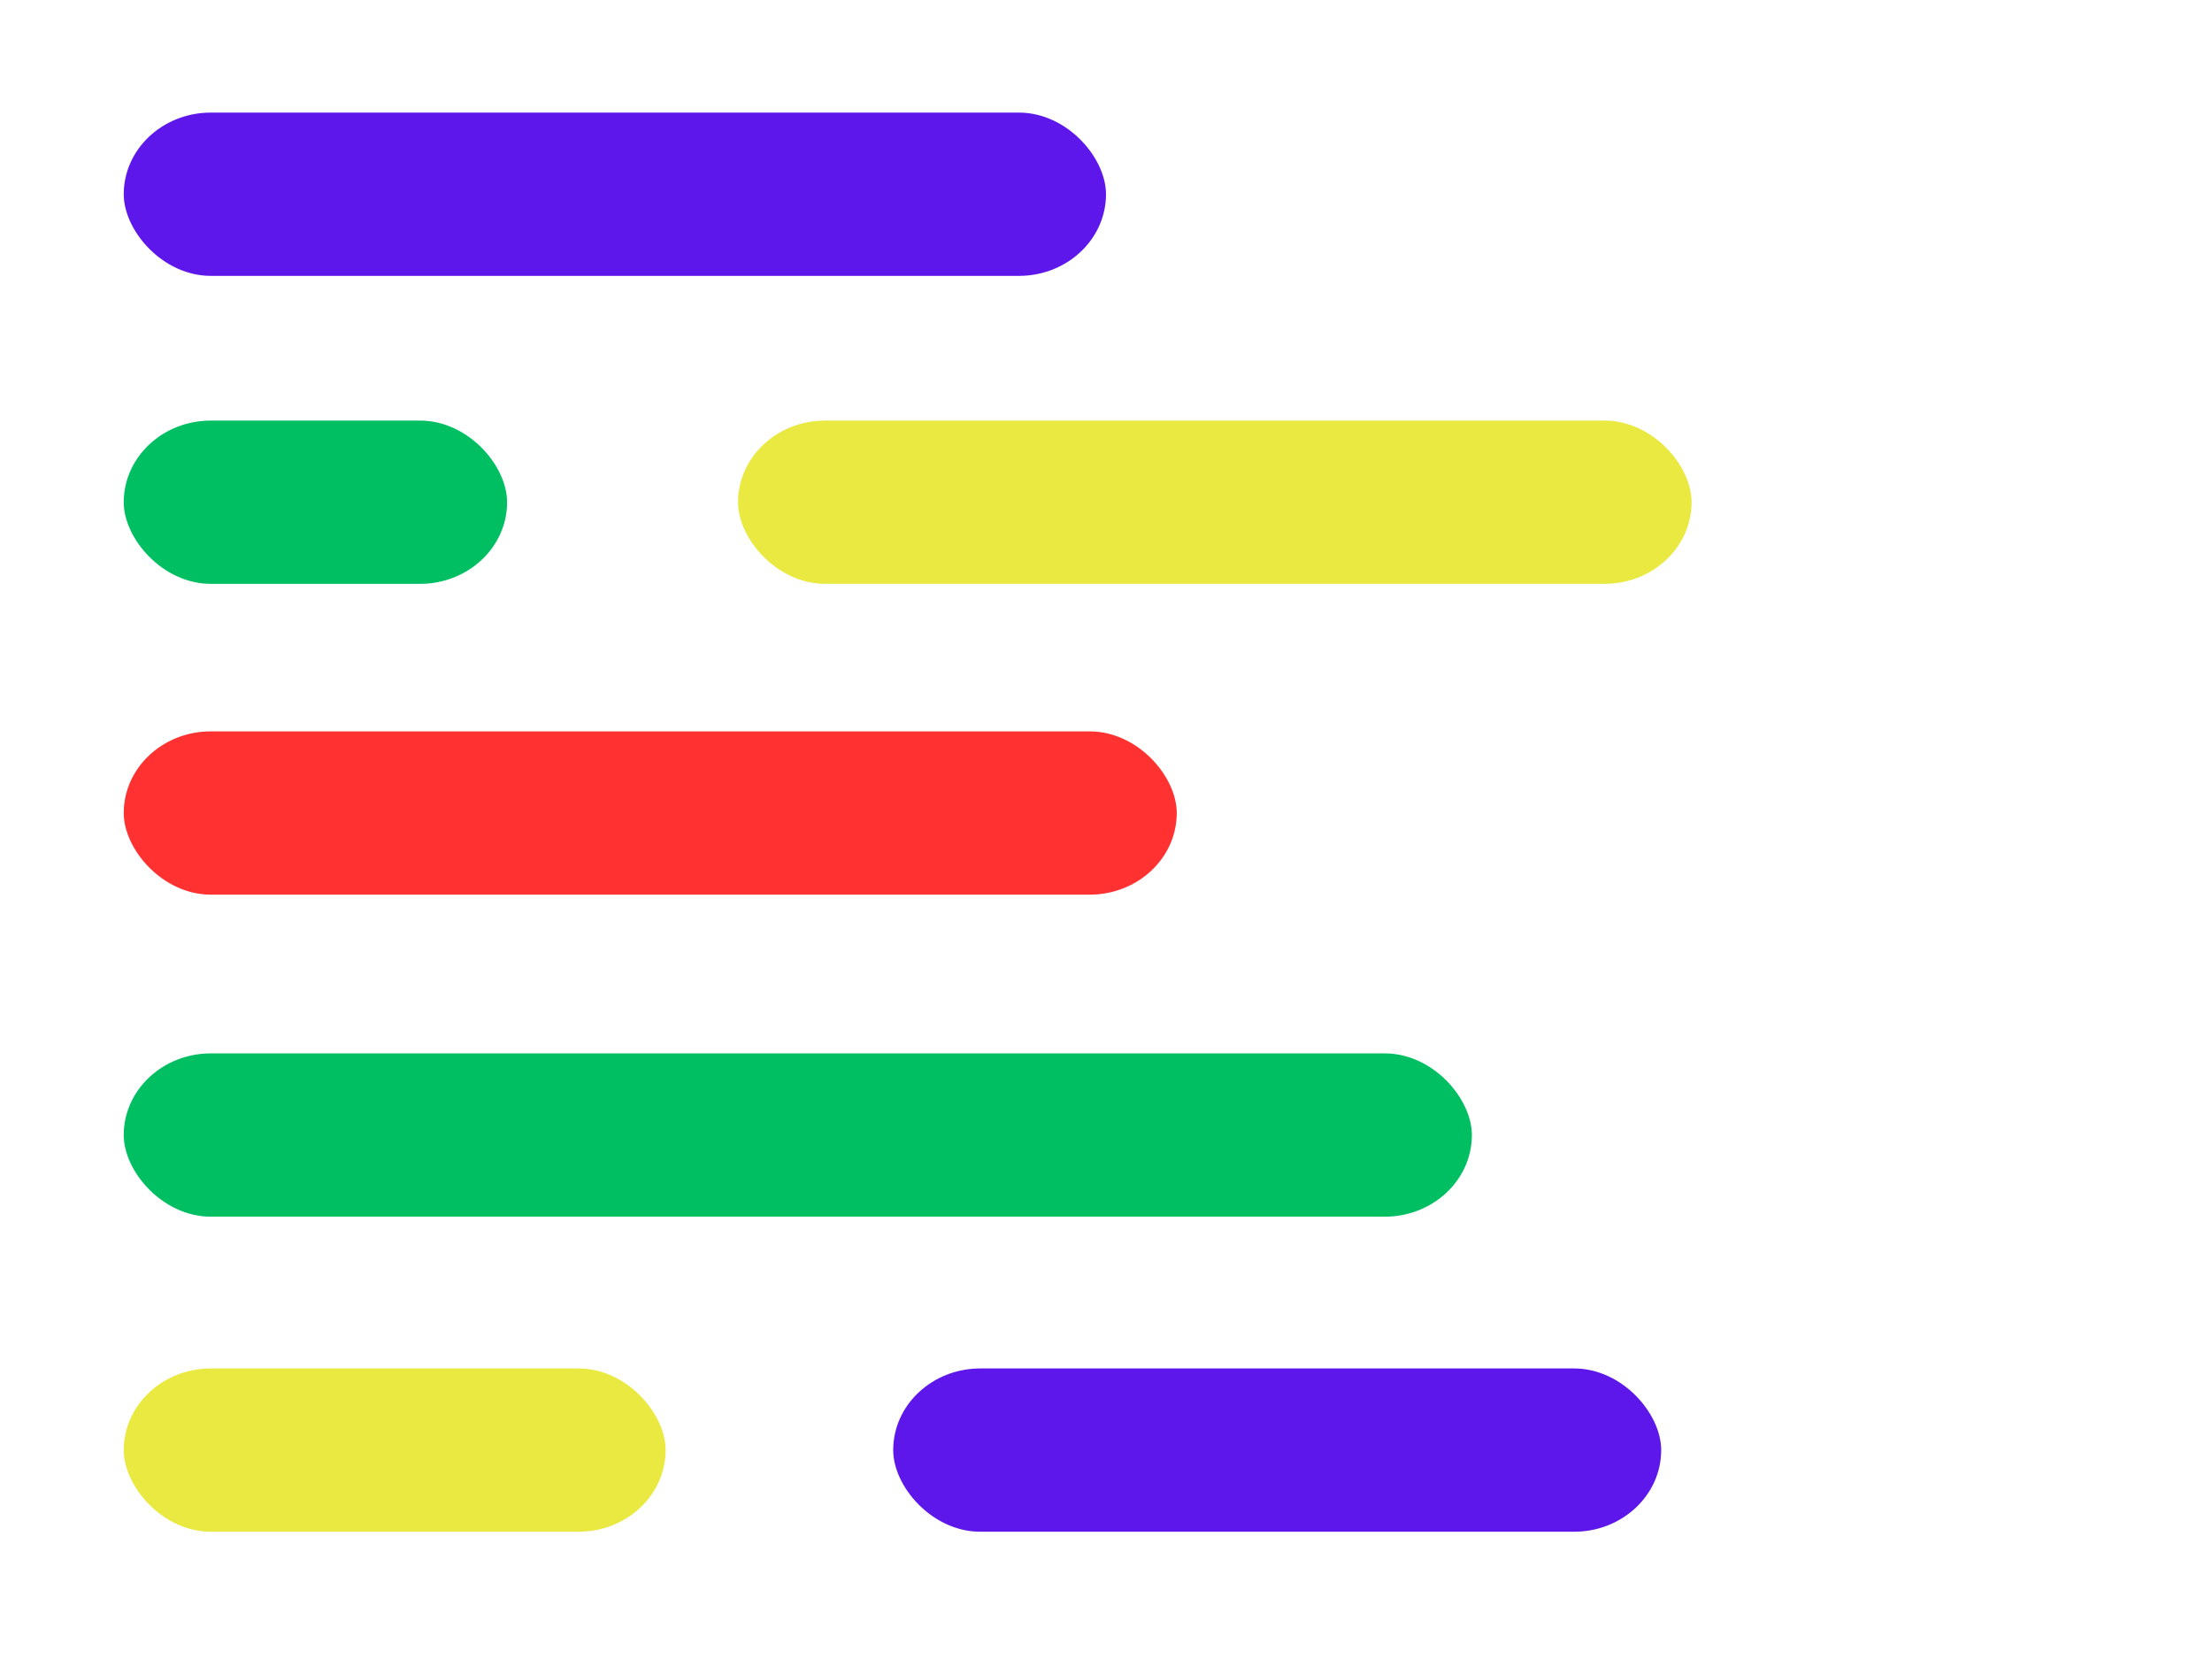 <svg id="eiAqLtQWR8G1" xmlns="http://www.w3.org/2000/svg" xmlns:xlink="http://www.w3.org/1999/xlink" viewBox="0 0 800 600" shape-rendering="geometricPrecision" text-rendering="geometricPrecision"><rect width="355.249" height="59.055" rx="31.5" ry="31.5" transform="translate(44.751 40.721)" fill="#5e17eb" stroke-width="0"/><rect width="344.872" height="59.055" rx="31.5" ry="31.5" transform="translate(266.919 152.105)" fill="#e9e942" stroke-width="0"/><rect width="380.834" height="59.055" rx="31.5" ry="31.5" transform="translate(44.751 264.509)" fill="#ff3131" stroke-width="0"/><rect width="487.572" height="59.055" rx="31.5" ry="31.5" transform="translate(44.751 380.972)" fill="#00bf63" stroke-width="0"/><rect width="195.975" height="59.055" rx="31.5" ry="31.5" transform="translate(44.751 494.918)" fill="#e9e942" stroke-width="0"/><rect width="138.646" height="59.055" rx="31.5" ry="31.5" transform="translate(44.751 152.105)" fill="#00bf63" stroke-width="0"/><rect width="277.753" height="59.055" rx="31.5" ry="31.5" transform="translate(323.039 494.918)" fill="#5e17eb" stroke-width="0"/></svg>
